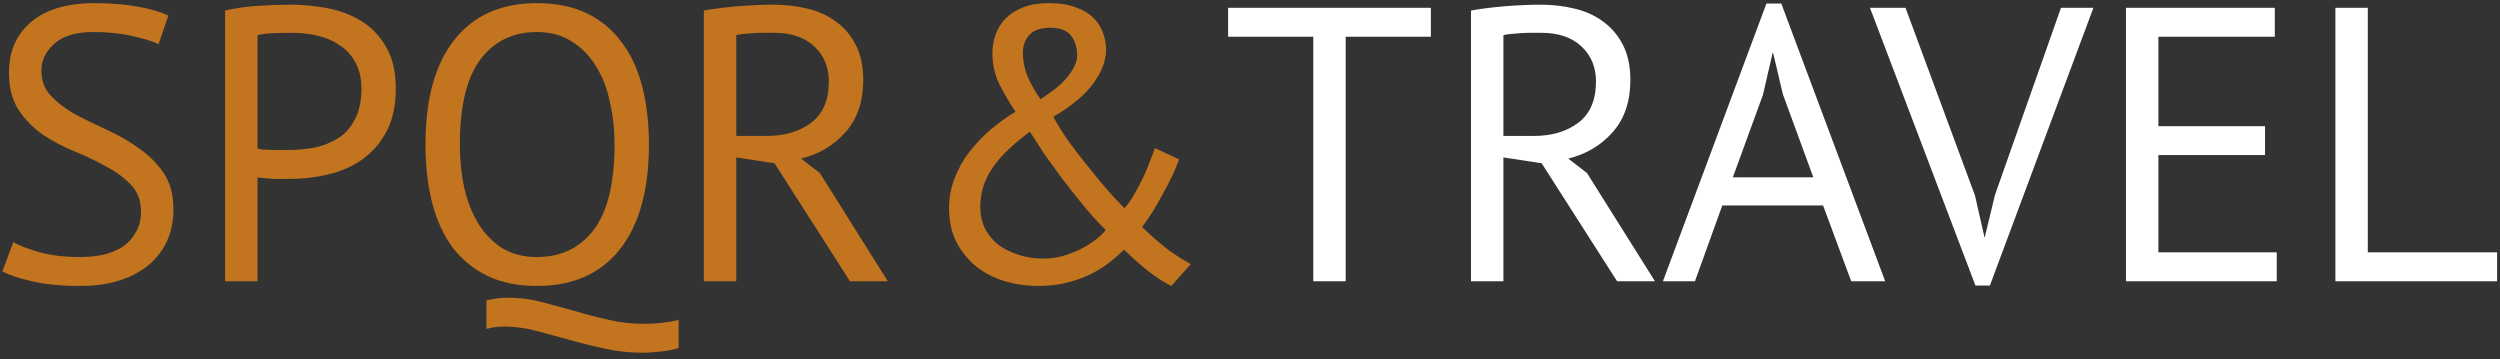 <svg width="160" height="23" viewBox="0 0 160 23" fill="none" xmlns="http://www.w3.org/2000/svg">
<rect x="0" y="0" width="160" height="23" fill="#333333" stroke="none"/>
<path d="M9.025 13.55C9.025 12.85 8.817 12.283 8.4 11.85C7.983 11.4 7.458 11.008 6.825 10.675C6.208 10.325 5.533 10 4.8 9.7C4.067 9.4 3.383 9.042 2.75 8.625C2.133 8.192 1.617 7.667 1.2 7.05C0.783 6.417 0.575 5.617 0.575 4.65C0.575 3.283 1.05 2.2 2 1.4C2.95 0.6 4.3 0.2 6.05 0.2C7.067 0.2 7.992 0.275 8.825 0.425C9.658 0.575 10.308 0.767 10.775 1L10.15 2.825C9.767 2.642 9.2 2.467 8.45 2.3C7.717 2.133 6.883 2.05 5.95 2.05C4.85 2.05 4.025 2.3 3.475 2.8C2.925 3.283 2.65 3.858 2.65 4.525C2.65 5.175 2.858 5.717 3.275 6.15C3.692 6.583 4.208 6.975 4.825 7.325C5.458 7.658 6.142 7.992 6.875 8.325C7.608 8.658 8.283 9.05 8.9 9.5C9.533 9.933 10.058 10.458 10.475 11.075C10.892 11.692 11.1 12.458 11.1 13.375C11.1 14.125 10.967 14.8 10.7 15.4C10.433 16 10.042 16.517 9.525 16.95C9.008 17.383 8.383 17.717 7.65 17.95C6.917 18.183 6.083 18.3 5.15 18.3C3.9 18.3 2.867 18.2 2.05 18C1.233 17.817 0.6 17.608 0.15 17.375L0.85 15.5C1.233 15.717 1.8 15.933 2.55 16.15C3.3 16.35 4.142 16.45 5.075 16.45C5.625 16.45 6.142 16.4 6.625 16.3C7.108 16.183 7.525 16.008 7.875 15.775C8.225 15.525 8.5 15.217 8.7 14.85C8.917 14.483 9.025 14.05 9.025 13.55ZM14.406 0.675C15.04 0.525 15.723 0.425 16.456 0.375C17.19 0.325 17.915 0.3 18.631 0.3C19.398 0.3 20.173 0.375 20.956 0.525C21.756 0.675 22.481 0.95 23.131 1.35C23.781 1.75 24.306 2.3 24.706 3C25.123 3.7 25.331 4.592 25.331 5.675C25.331 6.742 25.14 7.642 24.756 8.375C24.373 9.108 23.865 9.708 23.231 10.175C22.598 10.625 21.873 10.95 21.056 11.15C20.24 11.35 19.398 11.45 18.531 11.45C18.448 11.45 18.306 11.45 18.106 11.45C17.923 11.45 17.723 11.45 17.506 11.45C17.306 11.433 17.106 11.417 16.906 11.4C16.706 11.383 16.565 11.367 16.481 11.35V18H14.406V0.675ZM18.681 2.1C18.248 2.1 17.831 2.108 17.431 2.125C17.031 2.142 16.715 2.183 16.481 2.25V9.5C16.565 9.533 16.698 9.558 16.881 9.575C17.065 9.575 17.256 9.583 17.456 9.6C17.656 9.6 17.848 9.6 18.031 9.6C18.215 9.6 18.348 9.6 18.431 9.6C18.998 9.6 19.556 9.55 20.106 9.45C20.673 9.333 21.181 9.133 21.631 8.85C22.081 8.567 22.44 8.167 22.706 7.65C22.99 7.133 23.131 6.475 23.131 5.675C23.131 4.992 22.998 4.425 22.731 3.975C22.481 3.508 22.14 3.142 21.706 2.875C21.29 2.592 20.815 2.392 20.281 2.275C19.748 2.158 19.215 2.1 18.681 2.1ZM43.431 22.275C43.031 22.392 42.639 22.467 42.256 22.5C41.873 22.55 41.489 22.575 41.106 22.575C40.273 22.575 39.456 22.483 38.656 22.3C37.873 22.133 37.106 21.942 36.356 21.725C35.623 21.525 34.914 21.333 34.231 21.15C33.548 20.983 32.898 20.9 32.281 20.9C31.881 20.9 31.498 20.95 31.131 21.05V19.225C31.364 19.175 31.589 19.133 31.806 19.1C32.023 19.067 32.248 19.05 32.481 19.05C33.181 19.05 33.873 19.133 34.556 19.3C35.256 19.483 35.964 19.675 36.681 19.875C37.398 20.092 38.131 20.283 38.881 20.45C39.631 20.633 40.423 20.725 41.256 20.725C41.989 20.725 42.714 20.642 43.431 20.475V22.275ZM27.231 9.25C27.231 6.333 27.848 4.1 29.081 2.55C30.314 0.983 32.073 0.2 34.356 0.2C35.589 0.2 36.656 0.417 37.556 0.85C38.456 1.283 39.198 1.9 39.781 2.7C40.381 3.483 40.823 4.433 41.106 5.55C41.389 6.65 41.531 7.883 41.531 9.25C41.531 12.167 40.906 14.408 39.656 15.975C38.423 17.525 36.656 18.3 34.356 18.3C33.139 18.3 32.081 18.083 31.181 17.65C30.298 17.217 29.556 16.608 28.956 15.825C28.373 15.025 27.939 14.075 27.656 12.975C27.373 11.858 27.231 10.617 27.231 9.25ZM29.431 9.25C29.431 10.217 29.523 11.133 29.706 12C29.906 12.867 30.206 13.633 30.606 14.3C31.006 14.95 31.514 15.475 32.131 15.875C32.764 16.258 33.506 16.45 34.356 16.45C35.906 16.45 37.123 15.867 38.006 14.7C38.889 13.517 39.331 11.7 39.331 9.25C39.331 8.3 39.231 7.392 39.031 6.525C38.848 5.642 38.548 4.875 38.131 4.225C37.731 3.558 37.214 3.033 36.581 2.65C35.964 2.25 35.223 2.05 34.356 2.05C32.823 2.05 31.614 2.642 30.731 3.825C29.864 4.992 29.431 6.8 29.431 9.25ZM45.046 0.675C45.679 0.558 46.404 0.467 47.221 0.4C48.054 0.333 48.813 0.3 49.496 0.3C50.263 0.3 50.988 0.383 51.671 0.55C52.371 0.717 52.979 0.992 53.496 1.375C54.029 1.758 54.454 2.258 54.771 2.875C55.088 3.492 55.246 4.242 55.246 5.125C55.246 6.492 54.871 7.6 54.121 8.45C53.371 9.3 52.421 9.867 51.271 10.15L52.471 11.075L56.821 18H54.396L49.571 10.45L47.121 10.075V18H45.046V0.675ZM49.546 2.1C49.329 2.1 49.104 2.1 48.871 2.1C48.638 2.1 48.413 2.108 48.196 2.125C47.979 2.142 47.771 2.158 47.571 2.175C47.388 2.192 47.238 2.217 47.121 2.25V8.7H49.071C50.221 8.7 51.171 8.417 51.921 7.85C52.671 7.283 53.046 6.4 53.046 5.2C53.046 4.3 52.738 3.558 52.121 2.975C51.504 2.392 50.646 2.1 49.546 2.1ZM60.739 13.325C60.739 12.658 60.856 12.025 61.089 11.425C61.322 10.808 61.639 10.242 62.039 9.725C62.439 9.208 62.889 8.733 63.389 8.3C63.906 7.867 64.439 7.483 64.989 7.15C64.589 6.55 64.239 5.95 63.939 5.35C63.656 4.75 63.514 4.1 63.514 3.4C63.514 3 63.581 2.608 63.714 2.225C63.847 1.842 64.056 1.5 64.339 1.2C64.639 0.9 65.014 0.658 65.464 0.475C65.931 0.292 66.489 0.2 67.139 0.2C67.822 0.2 68.397 0.292 68.864 0.475C69.331 0.642 69.706 0.867 69.989 1.15C70.272 1.433 70.472 1.75 70.589 2.1C70.722 2.45 70.789 2.808 70.789 3.175C70.789 3.875 70.514 4.6 69.964 5.35C69.431 6.083 68.581 6.792 67.414 7.475C67.681 7.958 67.989 8.458 68.339 8.975C68.706 9.475 69.089 9.975 69.489 10.475C69.889 10.975 70.297 11.475 70.714 11.975C71.131 12.458 71.547 12.908 71.964 13.325C72.147 13.125 72.331 12.875 72.514 12.575C72.697 12.258 72.872 11.933 73.039 11.6C73.222 11.25 73.381 10.892 73.514 10.525C73.664 10.158 73.797 9.808 73.914 9.475L75.464 10.2C75.364 10.483 75.222 10.825 75.039 11.225C74.856 11.608 74.647 12.008 74.414 12.425C74.197 12.825 73.972 13.217 73.739 13.6C73.506 13.967 73.289 14.275 73.089 14.525C73.439 14.858 73.756 15.15 74.039 15.4C74.322 15.633 74.581 15.842 74.814 16.025C75.064 16.192 75.297 16.35 75.514 16.5C75.747 16.633 75.981 16.767 76.214 16.9L74.964 18.3C74.081 17.867 73.072 17.092 71.939 15.975C71.639 16.275 71.306 16.567 70.939 16.85C70.589 17.117 70.189 17.358 69.739 17.575C69.289 17.792 68.789 17.967 68.239 18.1C67.706 18.233 67.114 18.3 66.464 18.3C65.681 18.3 64.939 18.192 64.239 17.975C63.556 17.758 62.956 17.442 62.439 17.025C61.922 16.592 61.506 16.067 61.189 15.45C60.889 14.833 60.739 14.125 60.739 13.325ZM70.764 14.725C70.281 14.242 69.806 13.717 69.339 13.15C68.872 12.583 68.422 12.017 67.989 11.45C67.572 10.883 67.181 10.342 66.814 9.825C66.464 9.292 66.164 8.825 65.914 8.425C65.464 8.758 65.047 9.1 64.664 9.45C64.281 9.8 63.939 10.175 63.639 10.575C63.356 10.958 63.131 11.375 62.964 11.825C62.814 12.275 62.739 12.758 62.739 13.275C62.739 13.792 62.847 14.258 63.064 14.675C63.281 15.075 63.572 15.417 63.939 15.7C64.322 15.967 64.756 16.175 65.239 16.325C65.722 16.475 66.231 16.55 66.764 16.55C67.181 16.55 67.581 16.5 67.964 16.4C68.364 16.283 68.739 16.142 69.089 15.975C69.439 15.808 69.756 15.617 70.039 15.4C70.339 15.183 70.581 14.958 70.764 14.725ZM65.464 3.4C65.464 3.9 65.564 4.4 65.764 4.9C65.981 5.383 66.256 5.867 66.589 6.35C67.472 5.783 68.081 5.267 68.414 4.8C68.764 4.333 68.939 3.925 68.939 3.575C68.939 3.042 68.806 2.608 68.539 2.275C68.289 1.942 67.847 1.775 67.214 1.775C66.614 1.775 66.172 1.925 65.889 2.225C65.606 2.525 65.464 2.917 65.464 3.4Z" fill="#C2741F"/>
<path d="M91.575 2.35H86.125V18H84.05V2.35H78.6V0.5H91.575V2.35ZM94.143 0.675C94.776 0.558 95.501 0.467 96.318 0.4C97.151 0.333 97.909 0.3 98.593 0.3C99.359 0.3 100.084 0.383 100.768 0.55C101.468 0.717 102.076 0.992 102.593 1.375C103.126 1.758 103.551 2.258 103.868 2.875C104.184 3.492 104.343 4.242 104.343 5.125C104.343 6.492 103.968 7.6 103.218 8.45C102.468 9.3 101.518 9.867 100.368 10.15L101.568 11.075L105.918 18H103.493L98.668 10.45L96.218 10.075V18H94.143V0.675ZM98.643 2.1C98.426 2.1 98.201 2.1 97.968 2.1C97.734 2.1 97.509 2.108 97.293 2.125C97.076 2.142 96.868 2.158 96.668 2.175C96.484 2.192 96.334 2.217 96.218 2.25V8.7H98.168C99.318 8.7 100.268 8.417 101.018 7.85C101.768 7.283 102.143 6.4 102.143 5.2C102.143 4.3 101.834 3.558 101.218 2.975C100.601 2.392 99.743 2.1 98.643 2.1ZM116.677 13.15H110.227L108.477 18H106.427L113.052 0.225H114.002L120.652 18H118.477L116.677 13.15ZM110.902 11.35H116.052L114.102 6.025L113.477 3.375H113.452L112.827 6.075L110.902 11.35ZM126.403 12.525L127.003 15.175H127.028L127.678 12.475L131.903 0.5H133.978L127.353 18.275H126.428L119.678 0.5H121.953L126.403 12.525ZM136.062 0.5H145.587V2.35H138.137V8.075H144.962V9.925H138.137V16.15H145.712V18H136.062V0.5ZM159.815 18H149.465V0.5H151.54V16.15H159.815V18Z" fill="white"/>
</svg>
